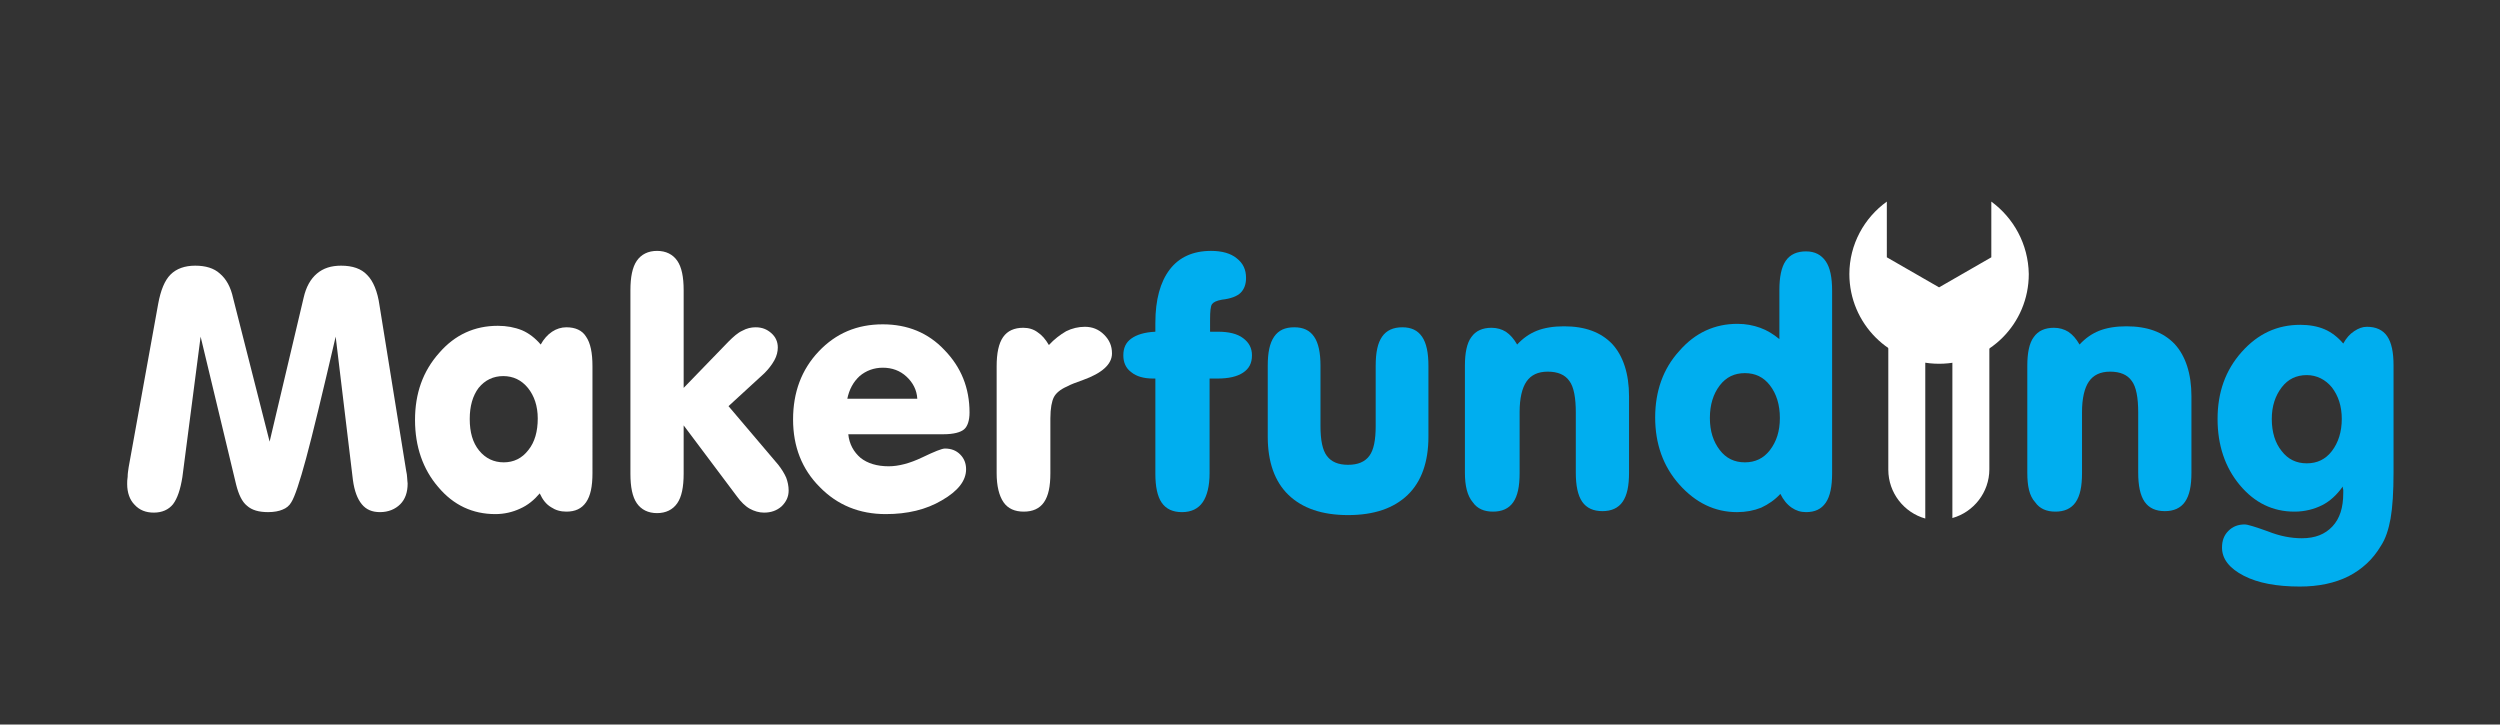 <?xml version="1.0" encoding="utf-8"?>
<!-- Generator: Adobe Illustrator 18.0.0, SVG Export Plug-In . SVG Version: 6.00 Build 0)  -->
<!DOCTYPE svg PUBLIC "-//W3C//DTD SVG 1.1//EN" "http://www.w3.org/Graphics/SVG/1.1/DTD/svg11.dtd">
<svg version="1.1" id="Layer_1" xmlns="http://www.w3.org/2000/svg" xmlns:xlink="http://www.w3.org/1999/xlink" x="0px" y="0px"
	 viewBox="0 0 507.2 147" enable-background="new 0 0 507.2 147" xml:space="preserve">
<rect x="0" y="0" width="507.2" height="147" fill="#333333" stroke="none"/>
<g>
	<path fill="#FFFFFF" d="M383.1,68.8v26.5c0,4.7,3.2,8.7,7.5,9.9V58.9C386.3,60.1,383.1,64.1,383.1,68.8z M396.1,58.9v46.2
		c4.3-1.2,7.5-5.2,7.5-9.9V68.8C403.6,64.1,400.4,60.1,396.1,58.9z"/>
	<g>
		<path fill="#FFFFFF" d="M26.1,94.8l6-33.2c0.5-2.7,1.3-4.7,2.5-5.9c1.2-1.2,2.9-1.8,5-1.8c2.1,0,3.8,0.5,5,1.6
			c1.3,1.1,2.2,2.7,2.7,5l7.4,29.1l6.9-29.2c0.5-2.2,1.4-3.8,2.7-4.9c1.3-1.1,2.9-1.6,4.9-1.6c2.3,0,4.1,0.6,5.3,1.9
			c1.2,1.2,2.1,3.3,2.5,6.2l5.4,33.5c0.1,0.5,0.2,1,0.2,1.4c0,0.5,0.1,0.9,0.1,1.2c0,1.8-0.5,3.2-1.5,4.2c-1,1-2.4,1.6-4.1,1.6
			c-1.6,0-2.8-0.5-3.7-1.6c-0.9-1.1-1.5-2.7-1.8-4.9l-3.5-29.1c-2.7,11.6-4.7,19.9-6,24.7c-1.3,4.8-2.3,7.8-3,8.9
			c-0.4,0.7-1,1.2-1.8,1.5c-0.7,0.3-1.7,0.5-2.9,0.5c-1.9,0-3.3-0.4-4.3-1.3c-1-0.8-1.7-2.3-2.2-4.3l-7.2-30L37,96.8
			c-0.4,2.5-1,4.3-1.9,5.5c-0.9,1.1-2.2,1.7-3.9,1.7c-1.6,0-2.9-0.5-3.9-1.6c-1-1-1.5-2.5-1.5-4.2c0-0.4,0-0.9,0.1-1.5
			C25.9,96.1,26,95.5,26.1,94.8z"/>
		<path fill="#FFFFFF" d="M109.5,100.1c-1.1,1.3-2.4,2.4-4,3.1c-1.5,0.7-3.2,1.1-5,1.1c-4.6,0-8.5-1.8-11.6-5.5
			c-3.1-3.6-4.7-8.2-4.7-13.6c0-5.4,1.6-9.9,4.9-13.6c3.2-3.7,7.2-5.5,11.9-5.5c1.8,0,3.4,0.3,4.9,0.9c1.4,0.6,2.7,1.6,3.8,2.9
			c0.6-1.1,1.4-2,2.3-2.6c0.9-0.6,1.9-0.9,2.9-0.9c1.8,0,3.2,0.6,4,1.9c0.9,1.3,1.3,3.3,1.3,6V96c0,2.7-0.4,4.6-1.3,5.9
			c-0.9,1.3-2.2,1.9-4,1.9c-1.2,0-2.2-0.3-3.1-0.9C110.8,102.3,110.1,101.4,109.5,100.1z M95.3,85c0,2.7,0.6,4.8,1.9,6.4
			c1.3,1.6,3,2.4,5,2.4c2,0,3.7-0.8,5-2.5c1.3-1.6,1.9-3.8,1.9-6.4c0-2.5-0.7-4.6-2-6.2c-1.3-1.6-3-2.4-5-2.4c-2,0-3.7,0.8-5,2.4
			C95.9,80.3,95.3,82.4,95.3,85z"/>
		<path fill="#FFFFFF" d="M138.6,78.8l9.2-9.5c1-1,1.9-1.8,2.8-2.2c0.9-0.5,1.8-0.7,2.7-0.7c1.3,0,2.3,0.4,3.2,1.2
			c0.9,0.8,1.3,1.8,1.3,2.9c0,0.8-0.2,1.7-0.7,2.6c-0.5,0.9-1.2,1.8-2,2.6l-7.3,6.7l10.1,11.9c0.7,0.9,1.2,1.7,1.6,2.6
			c0.3,0.8,0.5,1.7,0.5,2.6c0,1.3-0.5,2.3-1.4,3.2c-1,0.9-2.2,1.3-3.6,1.3c-1,0-2-0.3-2.9-0.8c-0.9-0.5-1.8-1.4-2.6-2.5l-10.8-14.4
			v9.8c0,2.7-0.4,4.7-1.3,6c-0.9,1.3-2.3,2-4.1,2c-1.8,0-3.2-0.7-4.1-2c-0.9-1.3-1.3-3.3-1.3-6V58.9c0-2.7,0.4-4.7,1.3-6
			s2.3-2,4.1-2c1.8,0,3.2,0.7,4.1,2c0.9,1.3,1.3,3.3,1.3,6V78.8z"/>
		<path fill="#FFFFFF" d="M172.1,88.1c0.2,2,1.1,3.6,2.5,4.8c1.4,1.1,3.3,1.7,5.7,1.7c2,0,4.3-0.6,6.8-1.8c2.5-1.2,4-1.8,4.6-1.8
			c1.3,0,2.3,0.4,3.1,1.2c0.8,0.8,1.2,1.8,1.2,3c0,2.3-1.6,4.4-4.9,6.3c-3.2,1.9-7,2.8-11.4,2.8c-5.3,0-9.8-1.8-13.4-5.5
			c-3.6-3.6-5.4-8.2-5.4-13.7c0-5.5,1.7-10.1,5.2-13.8c3.5-3.7,7.8-5.5,13-5.5c5,0,9.2,1.7,12.5,5.2c3.4,3.5,5.1,7.7,5.1,12.7
			c0,1.6-0.4,2.8-1.1,3.4c-0.7,0.6-2.1,1-4.2,1H172.1z M171.9,80.9h14.2c-0.1-1.8-0.9-3.3-2.2-4.5c-1.3-1.2-2.9-1.8-4.8-1.8
			c-1.8,0-3.4,0.6-4.7,1.7C173.1,77.5,172.3,79,171.9,80.9z"/>
		<path fill="#FFFFFF" d="M202.2,96V74.3c0-2.6,0.4-4.6,1.3-5.9c0.9-1.3,2.3-1.9,4.1-1.9c1.1,0,2.1,0.3,2.9,0.9
			c0.9,0.6,1.6,1.4,2.3,2.6c1.1-1.2,2.3-2.1,3.5-2.8c1.2-0.6,2.5-0.9,3.8-0.9c1.5,0,2.8,0.5,3.9,1.6c1.1,1.1,1.6,2.3,1.6,3.8
			c0,2.2-2,4-5.9,5.4c-1.4,0.5-2.5,0.9-3.2,1.3c-1.4,0.6-2.3,1.4-2.7,2.2c-0.4,0.8-0.7,2.2-0.7,4.3V96c0,2.7-0.4,4.6-1.3,5.9
			c-0.9,1.3-2.3,1.9-4.1,1.9c-1.8,0-3.2-0.6-4.1-1.9C202.7,100.6,202.2,98.6,202.2,96z"/>
		<path fill="#00AEEF" d="M245.5,67.3h1.6c2.2,0,3.9,0.4,5.1,1.3c1.2,0.9,1.8,2,1.8,3.5c0,1.6-0.6,2.7-1.8,3.5
			c-1.2,0.8-2.9,1.2-5.2,1.2h-1.6V96c0,2.6-0.5,4.6-1.4,5.9c-0.9,1.3-2.3,2-4.2,2c-1.8,0-3.2-0.6-4.1-1.9s-1.3-3.3-1.3-5.9V76.8
			h-0.4c-1.9,0-3.4-0.4-4.5-1.3c-1.1-0.8-1.6-2-1.6-3.4c0-1.5,0.5-2.6,1.6-3.4c1.1-0.8,2.7-1.3,4.9-1.4c0-0.2,0-0.5,0-0.9
			c0-0.4,0-0.7,0-0.9c0-4.7,1-8.3,2.9-10.8c1.9-2.5,4.7-3.8,8.4-3.8c2.2,0,4,0.5,5.2,1.5c1.3,1,1.9,2.3,1.9,4c0,1.3-0.4,2.3-1.1,3
			c-0.7,0.7-2,1.2-3.8,1.4c-1.1,0.2-1.7,0.5-2,0.9c-0.3,0.4-0.4,1.5-0.4,3.2V67.3z"/>
		<path fill="#00AEEF" d="M257.2,88.6V74.2c0-2.7,0.4-4.6,1.3-5.9c0.9-1.3,2.2-1.9,4.1-1.9c1.8,0,3.1,0.6,4,1.9
			c0.9,1.3,1.3,3.3,1.3,5.9v12.2c0,2.9,0.4,4.9,1.3,6.1c0.9,1.2,2.3,1.8,4.3,1.8c2,0,3.4-0.6,4.3-1.8c0.9-1.2,1.3-3.2,1.3-6.1V74.2
			c0-2.7,0.4-4.6,1.3-5.9c0.9-1.3,2.3-1.9,4.1-1.9c1.8,0,3.1,0.6,4,1.9c0.9,1.3,1.3,3.3,1.3,5.9v14.4c0,5.1-1.4,9.1-4.2,11.8
			c-2.8,2.7-6.8,4.1-12.1,4.1c-5.3,0-9.3-1.4-12.1-4.1C258.6,97.7,257.2,93.7,257.2,88.6z"/>
		<path fill="#00AEEF" d="M297.2,95.9V74.2c0-2.6,0.4-4.6,1.3-5.8c0.9-1.3,2.3-1.9,4.1-1.9c1.1,0,2.1,0.3,2.9,0.8
			c0.9,0.6,1.6,1.4,2.3,2.6c1.2-1.3,2.5-2.2,4-2.8c1.5-0.6,3.4-0.9,5.5-0.9c4.3,0,7.5,1.2,9.8,3.6c2.2,2.4,3.4,6,3.4,10.6v15.5
			c0,2.7-0.4,4.6-1.3,5.9c-0.9,1.3-2.3,1.9-4.1,1.9c-1.8,0-3.2-0.6-4.1-1.9c-0.9-1.3-1.3-3.3-1.3-5.9V83.7c0-3-0.4-5.2-1.3-6.4
			c-0.9-1.3-2.4-1.9-4.4-1.9c-2,0-3.4,0.7-4.3,2c-0.9,1.3-1.4,3.4-1.4,6.2v12.4c0,2.7-0.4,4.6-1.3,5.9c-0.9,1.3-2.3,1.9-4.1,1.9
			c-1.8,0-3.2-0.6-4.1-1.9C297.7,100.6,297.2,98.6,297.2,95.9z"/>
		<path fill="#00AEEF" d="M361.2,100.2c-1.1,1.2-2.4,2.1-3.9,2.8c-1.5,0.6-3.1,0.9-4.9,0.9c-4.5,0-8.4-1.9-11.7-5.6
			c-3.3-3.7-4.9-8.3-4.9-13.6s1.6-9.9,4.9-13.5c3.2-3.7,7.2-5.5,11.8-5.5c1.7,0,3.2,0.3,4.6,0.8c1.4,0.5,2.7,1.3,3.9,2.3v-9.9
			c0-2.7,0.4-4.7,1.3-6c0.9-1.3,2.3-1.9,4.1-1.9c1.8,0,3.1,0.7,4,2c0.9,1.3,1.3,3.3,1.3,6v37c0,2.7-0.4,4.7-1.3,6
			c-0.9,1.3-2.2,1.9-4,1.9c-1.1,0-2-0.3-2.9-0.9C362.5,102.3,361.8,101.4,361.2,100.2z M346.9,84.8c0,2.7,0.7,4.8,2,6.5
			c1.3,1.7,3,2.5,5.1,2.5c2.1,0,3.8-0.8,5.1-2.5c1.3-1.7,2-3.8,2-6.5c0-2.7-0.7-4.9-2-6.6c-1.3-1.7-3-2.5-5.1-2.5
			c-2.1,0-3.8,0.8-5.1,2.5S346.9,82.1,346.9,84.8z"/>
		<path fill="#00AEEF" d="M411.3,95.9V74.2c0-2.6,0.4-4.6,1.3-5.8c0.9-1.3,2.3-1.9,4.1-1.9c1.1,0,2.1,0.3,2.9,0.8
			c0.9,0.6,1.6,1.4,2.3,2.6c1.2-1.3,2.5-2.2,4-2.8c1.5-0.6,3.4-0.9,5.5-0.9c4.3,0,7.5,1.2,9.8,3.6c2.2,2.4,3.4,6,3.4,10.6v15.5
			c0,2.7-0.4,4.6-1.3,5.9c-0.9,1.3-2.3,1.9-4.1,1.9c-1.8,0-3.2-0.6-4.1-1.9c-0.9-1.3-1.3-3.3-1.3-5.9V83.7c0-3-0.4-5.2-1.3-6.4
			c-0.9-1.3-2.4-1.9-4.4-1.9c-2,0-3.4,0.7-4.3,2c-0.9,1.3-1.4,3.4-1.4,6.2v12.4c0,2.7-0.4,4.6-1.3,5.9c-0.9,1.3-2.3,1.9-4.1,1.9
			c-1.8,0-3.2-0.6-4.1-1.9C411.7,100.6,411.3,98.6,411.3,95.9z"/>
		<path fill="#00AEEF" d="M475.3,98.7c-1.2,1.7-2.6,3-4.2,3.8c-1.6,0.8-3.5,1.3-5.6,1.3c-4.4,0-8.1-1.8-11.1-5.4
			c-3-3.6-4.5-8.1-4.5-13.4c0-5.4,1.6-9.9,4.9-13.6c3.3-3.7,7.2-5.5,11.9-5.5c1.8,0,3.5,0.3,4.9,0.9c1.4,0.6,2.7,1.6,3.8,2.9
			c0.6-1.1,1.3-1.9,2.2-2.5c0.9-0.6,1.7-0.9,2.6-0.9c1.8,0,3.2,0.6,4.1,1.9c0.9,1.3,1.3,3.3,1.3,5.9v21.7c0,4-0.2,7.1-0.6,9.4
			c-0.4,2.2-1,4.1-2,5.6c-1.6,2.7-3.8,4.7-6.5,6.1c-2.8,1.4-6.1,2.1-9.9,2.1c-4.7,0-8.5-0.7-11.4-2.2c-2.9-1.5-4.4-3.4-4.4-5.7
			c0-1.4,0.4-2.5,1.3-3.4c0.9-0.9,2-1.3,3.3-1.3c0.6,0,2.2,0.5,4.7,1.4c2.5,1,4.8,1.4,6.9,1.4c2.7,0,4.7-0.8,6.2-2.4
			c1.5-1.6,2.2-3.8,2.2-6.8c0-0.1,0-0.3,0-0.6C475.3,99.1,475.3,98.9,475.3,98.7z M460.9,85c0,2.7,0.7,4.9,2,6.5
			c1.3,1.7,3,2.5,5.1,2.5c2.1,0,3.8-0.8,5.1-2.5c1.3-1.7,2-3.9,2-6.5c0-2.6-0.7-4.7-2-6.4c-1.3-1.6-3.1-2.5-5.1-2.5
			c-2.1,0-3.8,0.8-5.1,2.5C461.6,80.3,460.9,82.4,460.9,85z"/>
	</g>
	<path fill="#FFFFFF" d="M404,40.9v11.3l-10.6,6.1l-10.6-6.1V40.9c-4.6,3.3-7.6,8.7-7.6,14.7c0,10,8.1,18.2,18.2,18.2
		s18.2-8.1,18.2-18.2C411.5,49.5,408.5,44.2,404,40.9z"/>
</g>
</svg>
